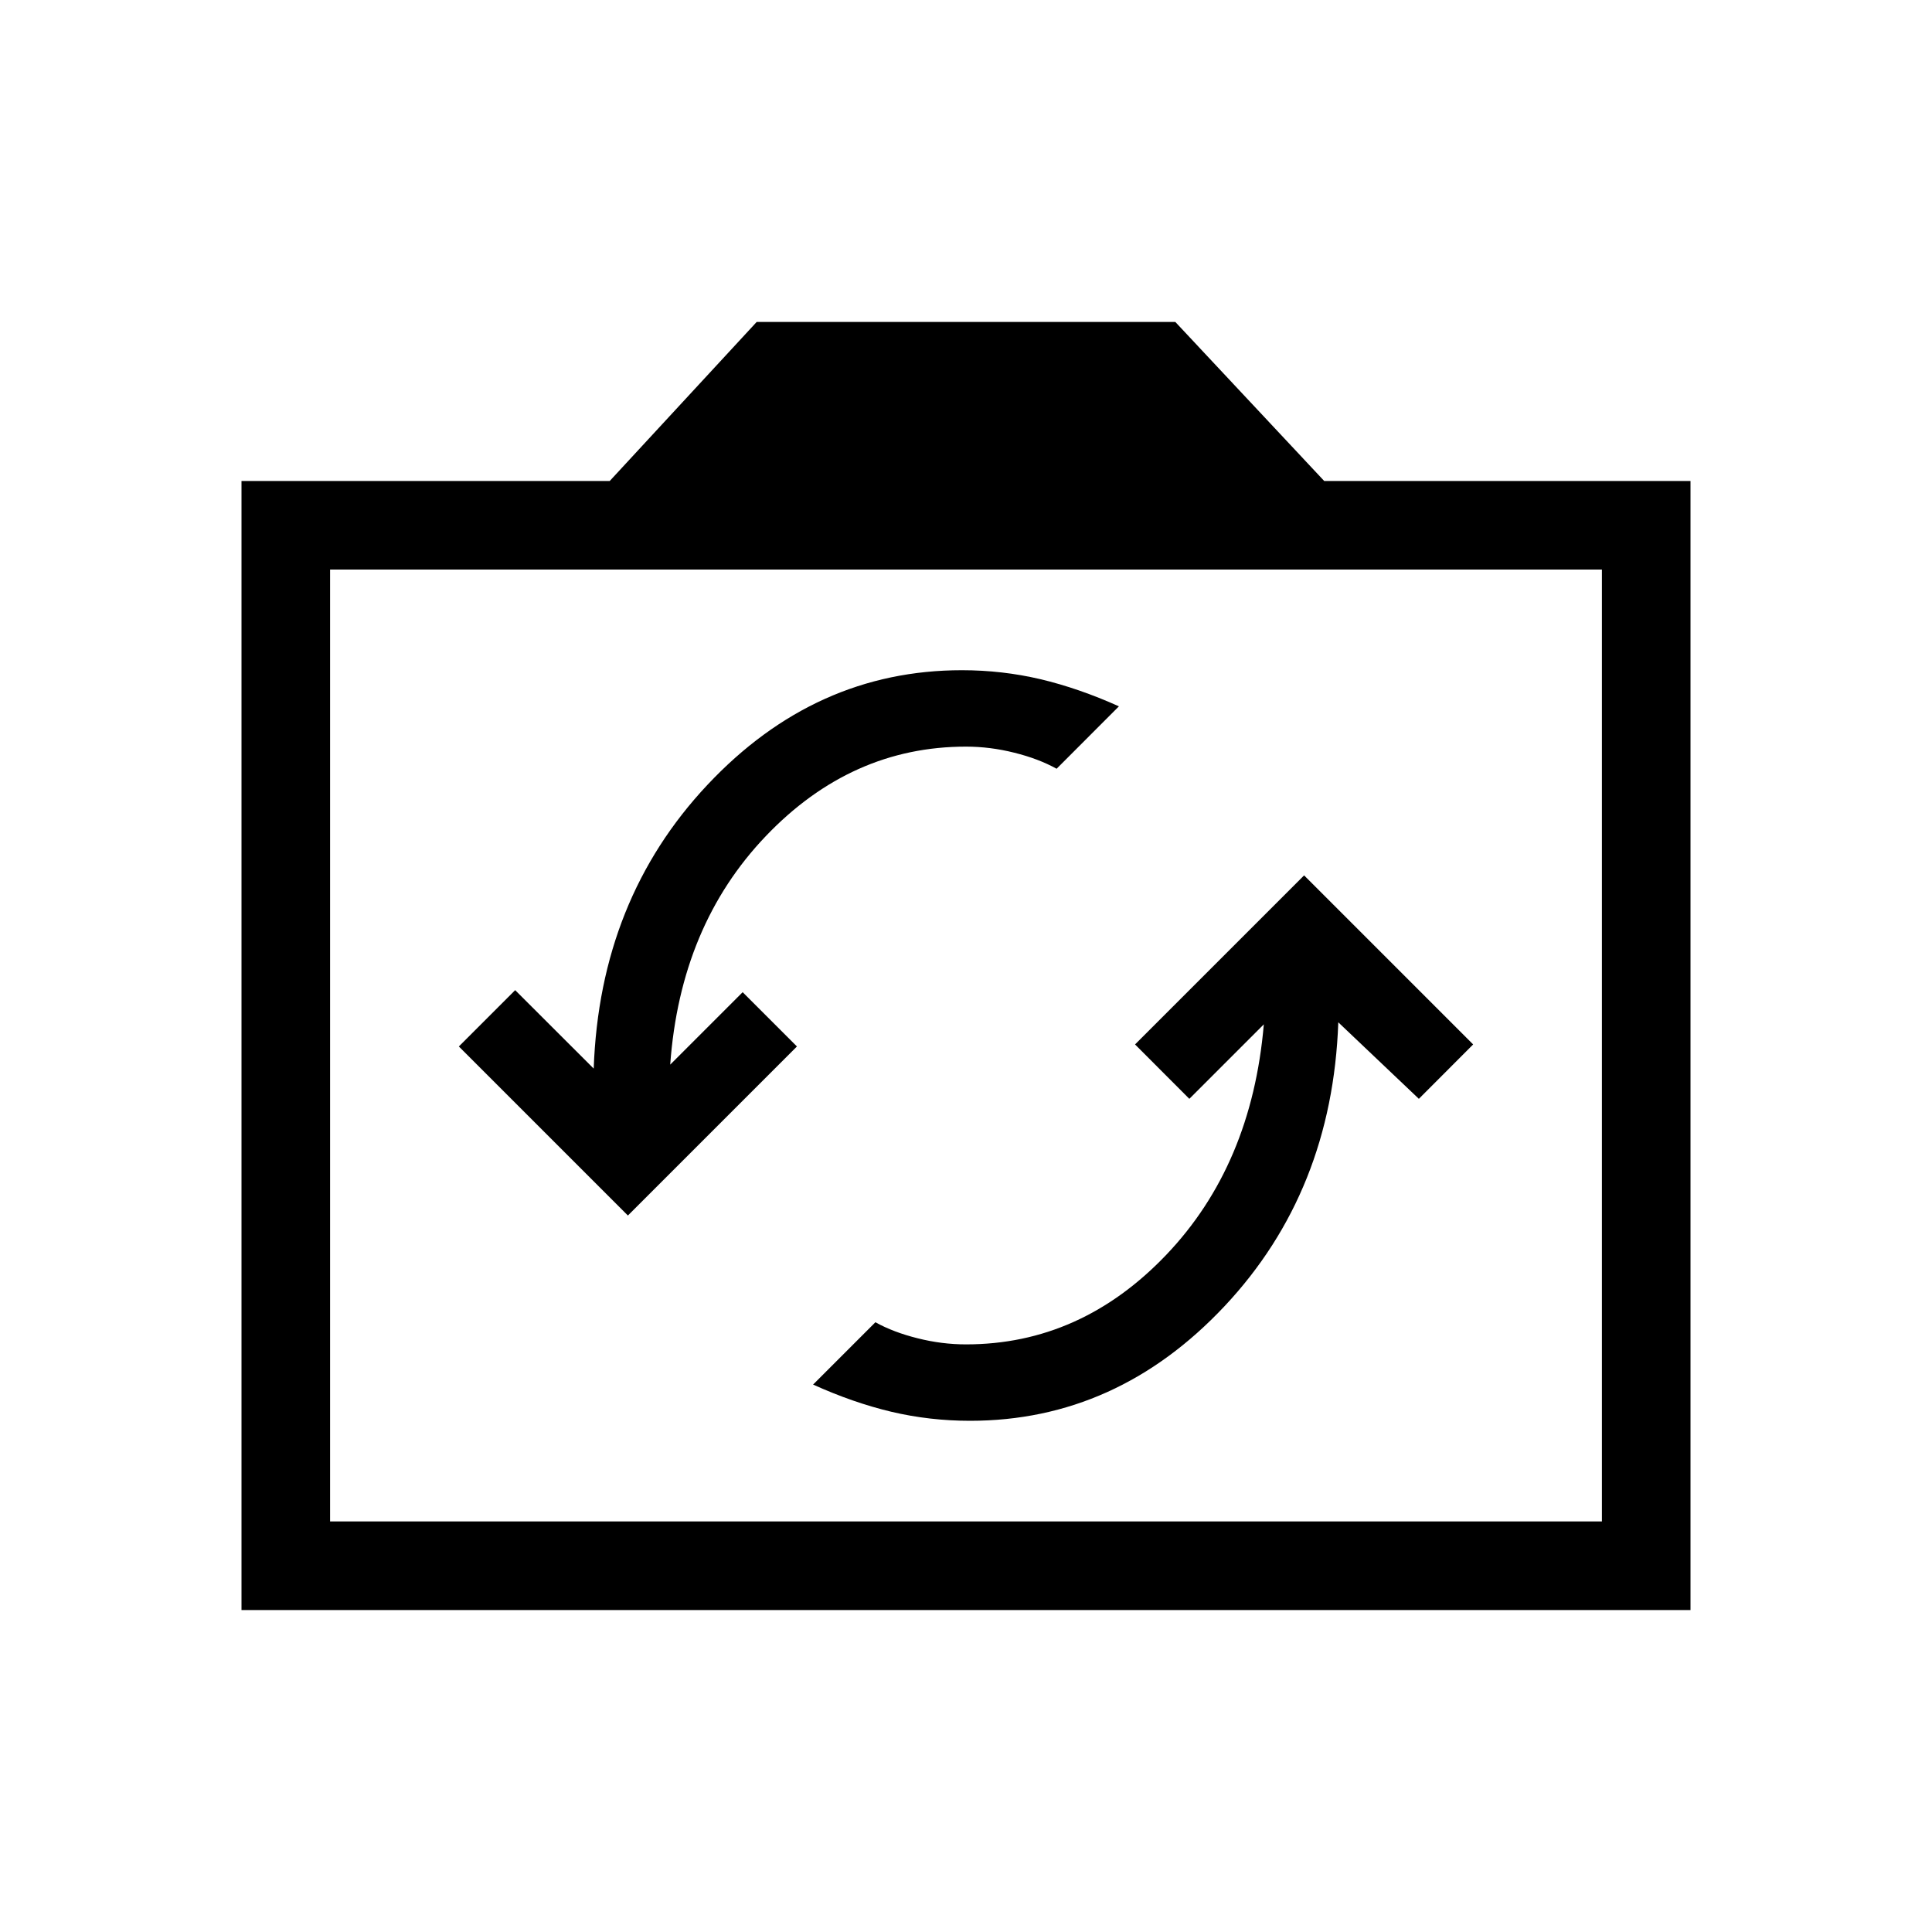 <svg xmlns="http://www.w3.org/2000/svg" height="20" width="20"><path d="M13.5 9.062 11.75 10.812 12.312 11.375 13.083 10.604Q12.958 12.062 12.073 12.99Q11.188 13.917 10 13.917Q9.75 13.917 9.5 13.854Q9.25 13.792 9.062 13.688L8.417 14.333Q8.833 14.521 9.229 14.615Q9.625 14.708 10.042 14.708Q11.562 14.708 12.677 13.521Q13.792 12.333 13.854 10.583L14.688 11.375L15.25 10.812ZM6.5 12.583 8.25 10.833 7.688 10.271 6.938 11.021Q7.042 9.583 7.927 8.656Q8.812 7.729 10 7.729Q10.25 7.729 10.5 7.792Q10.75 7.854 10.938 7.958L11.583 7.312Q11.167 7.125 10.771 7.031Q10.375 6.938 9.958 6.938Q8.438 6.938 7.323 8.125Q6.208 9.312 6.146 11.062L5.333 10.25L4.75 10.833ZM2.5 16.667V4.979H6.312L7.833 3.333H12.167L13.708 4.979H17.5V16.667ZM3.417 15.75H16.583V5.896H3.417ZM10 10.812Z"/></svg>